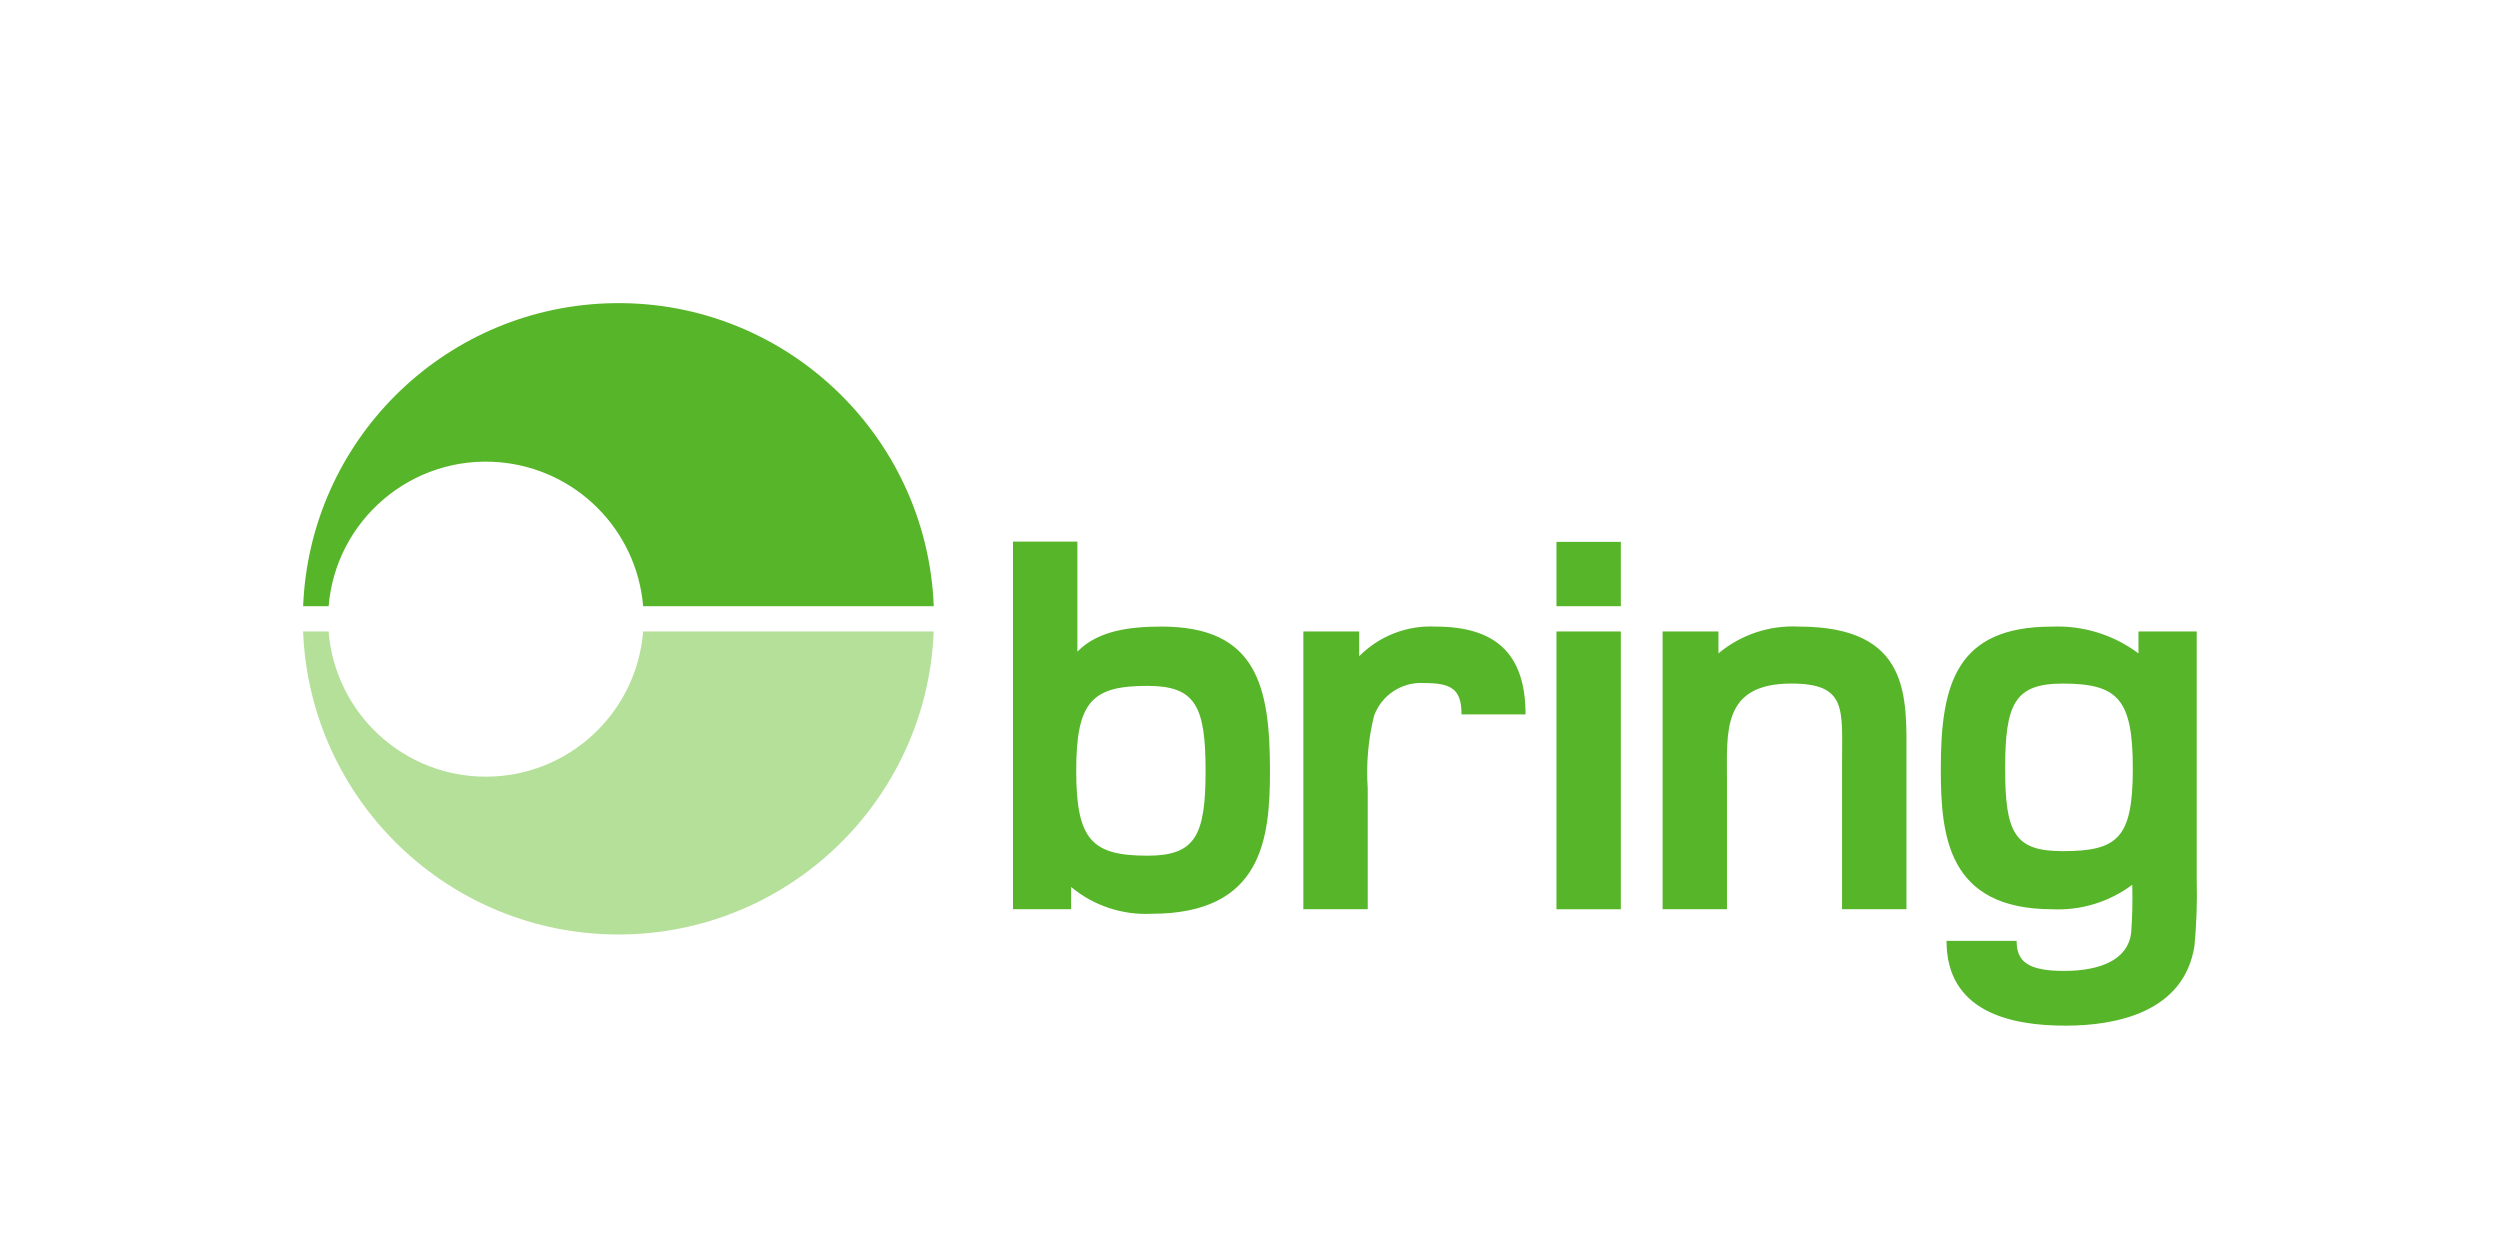 <?xml version="1.0" encoding="UTF-8"?><svg id="Logo" xmlns="http://www.w3.org/2000/svg" viewBox="0 0 1005.28 497.65"><defs><style>.cls-1{fill:#b5e099;}.cls-2{fill:#56b529;}</style></defs><g id="Group_1194"><g id="Group_1191"><path id="Path_2868" class="cls-2" d="M467.14,251.96c-12.14,0-25.44,1.37-33.91,10.08v-44.25h-25.89v147.82h23.37v-8.94c9.04,7.51,20.57,11.35,32.31,10.77,44.68,0,47.65-30.24,47.65-57.51,0-33.92-5.26-57.97-43.53-57.97M461.41,344.08c-22.23,0-28.65-6.19-28.65-34.14s6.4-34.14,28.65-34.14c19.24,0,23.37,8.02,23.37,34.14s-4.13,34.14-23.37,34.14M577.25,251.96c-11.46-.58-22.63,3.76-30.71,11.92v-9.96h-22.45v111.69h25.89v-48.58c-.68-9.78.18-19.6,2.52-29.11,3.01-8.42,11.24-13.83,20.16-13.26,10.78,0,15.04,2.29,15.04,12.61h25.74c0-24.54-12.14-35.31-36.2-35.31M723.32,251.96c-11.74-.62-23.29,3.23-32.31,10.77v-8.81h-22.46v111.69h25.89v-52.02c0-19.47-2.06-38.72,25.89-38.72,22.46,0,20.38,10.31,20.38,31.85v58.89h25.9v-60.95c.02-24.29,1.85-52.7-43.3-52.7M859.91,253.93v8.81c-10.02-7.5-22.32-11.3-34.82-10.77-38.5,0-44.67,23.14-44.67,57.06,0,26.78,2.52,56.59,44.9,56.59,11.52.55,22.86-2.94,32.08-9.86.19,6.51.04,13.03-.45,19.52-1.39,10.54-12.15,15.14-27.04,15.14s-19-4.08-19-12.09h-28.19c0,28.42,25.43,34.1,47.88,34.1,20.63,0,47.67-5.5,51.82-32.08.84-8.85,1.14-17.74.91-26.62v-99.8h-23.42ZM829.44,342.25c-19.25,0-23.15-7.11-23.15-33.22s3.9-34.15,23.15-34.15c22.22,0,28.19,6.19,28.19,34.15s-5.96,33.22-28.19,33.22M625.87,365.62h25.89v-111.69h-25.89v111.69ZM625.87,243.77h25.89v-25.89h-25.89v25.89Z"/></g><g id="Group_1192"><path id="Path_2869" class="cls-1" d="M258.61,253.93c-2.65,32.96-30.17,58.37-63.24,58.38-33.07,0-60.59-25.41-63.24-58.38h-10.25c2.73,68.06,58.68,121.83,126.79,121.84,68.11-.02,124.07-53.79,126.79-121.84h-116.86Z"/></g><g id="Group_1193"><path id="Path_2870" class="cls-2" d="M132.14,243.77c2.94-34.93,33.64-60.85,68.57-57.91,30.84,2.6,55.31,27.07,57.91,57.91h116.86c-2.77-70.03-61.78-124.55-131.8-121.78-66.15,2.61-119.17,55.64-121.78,121.78h10.25Z"/></g></g></svg>